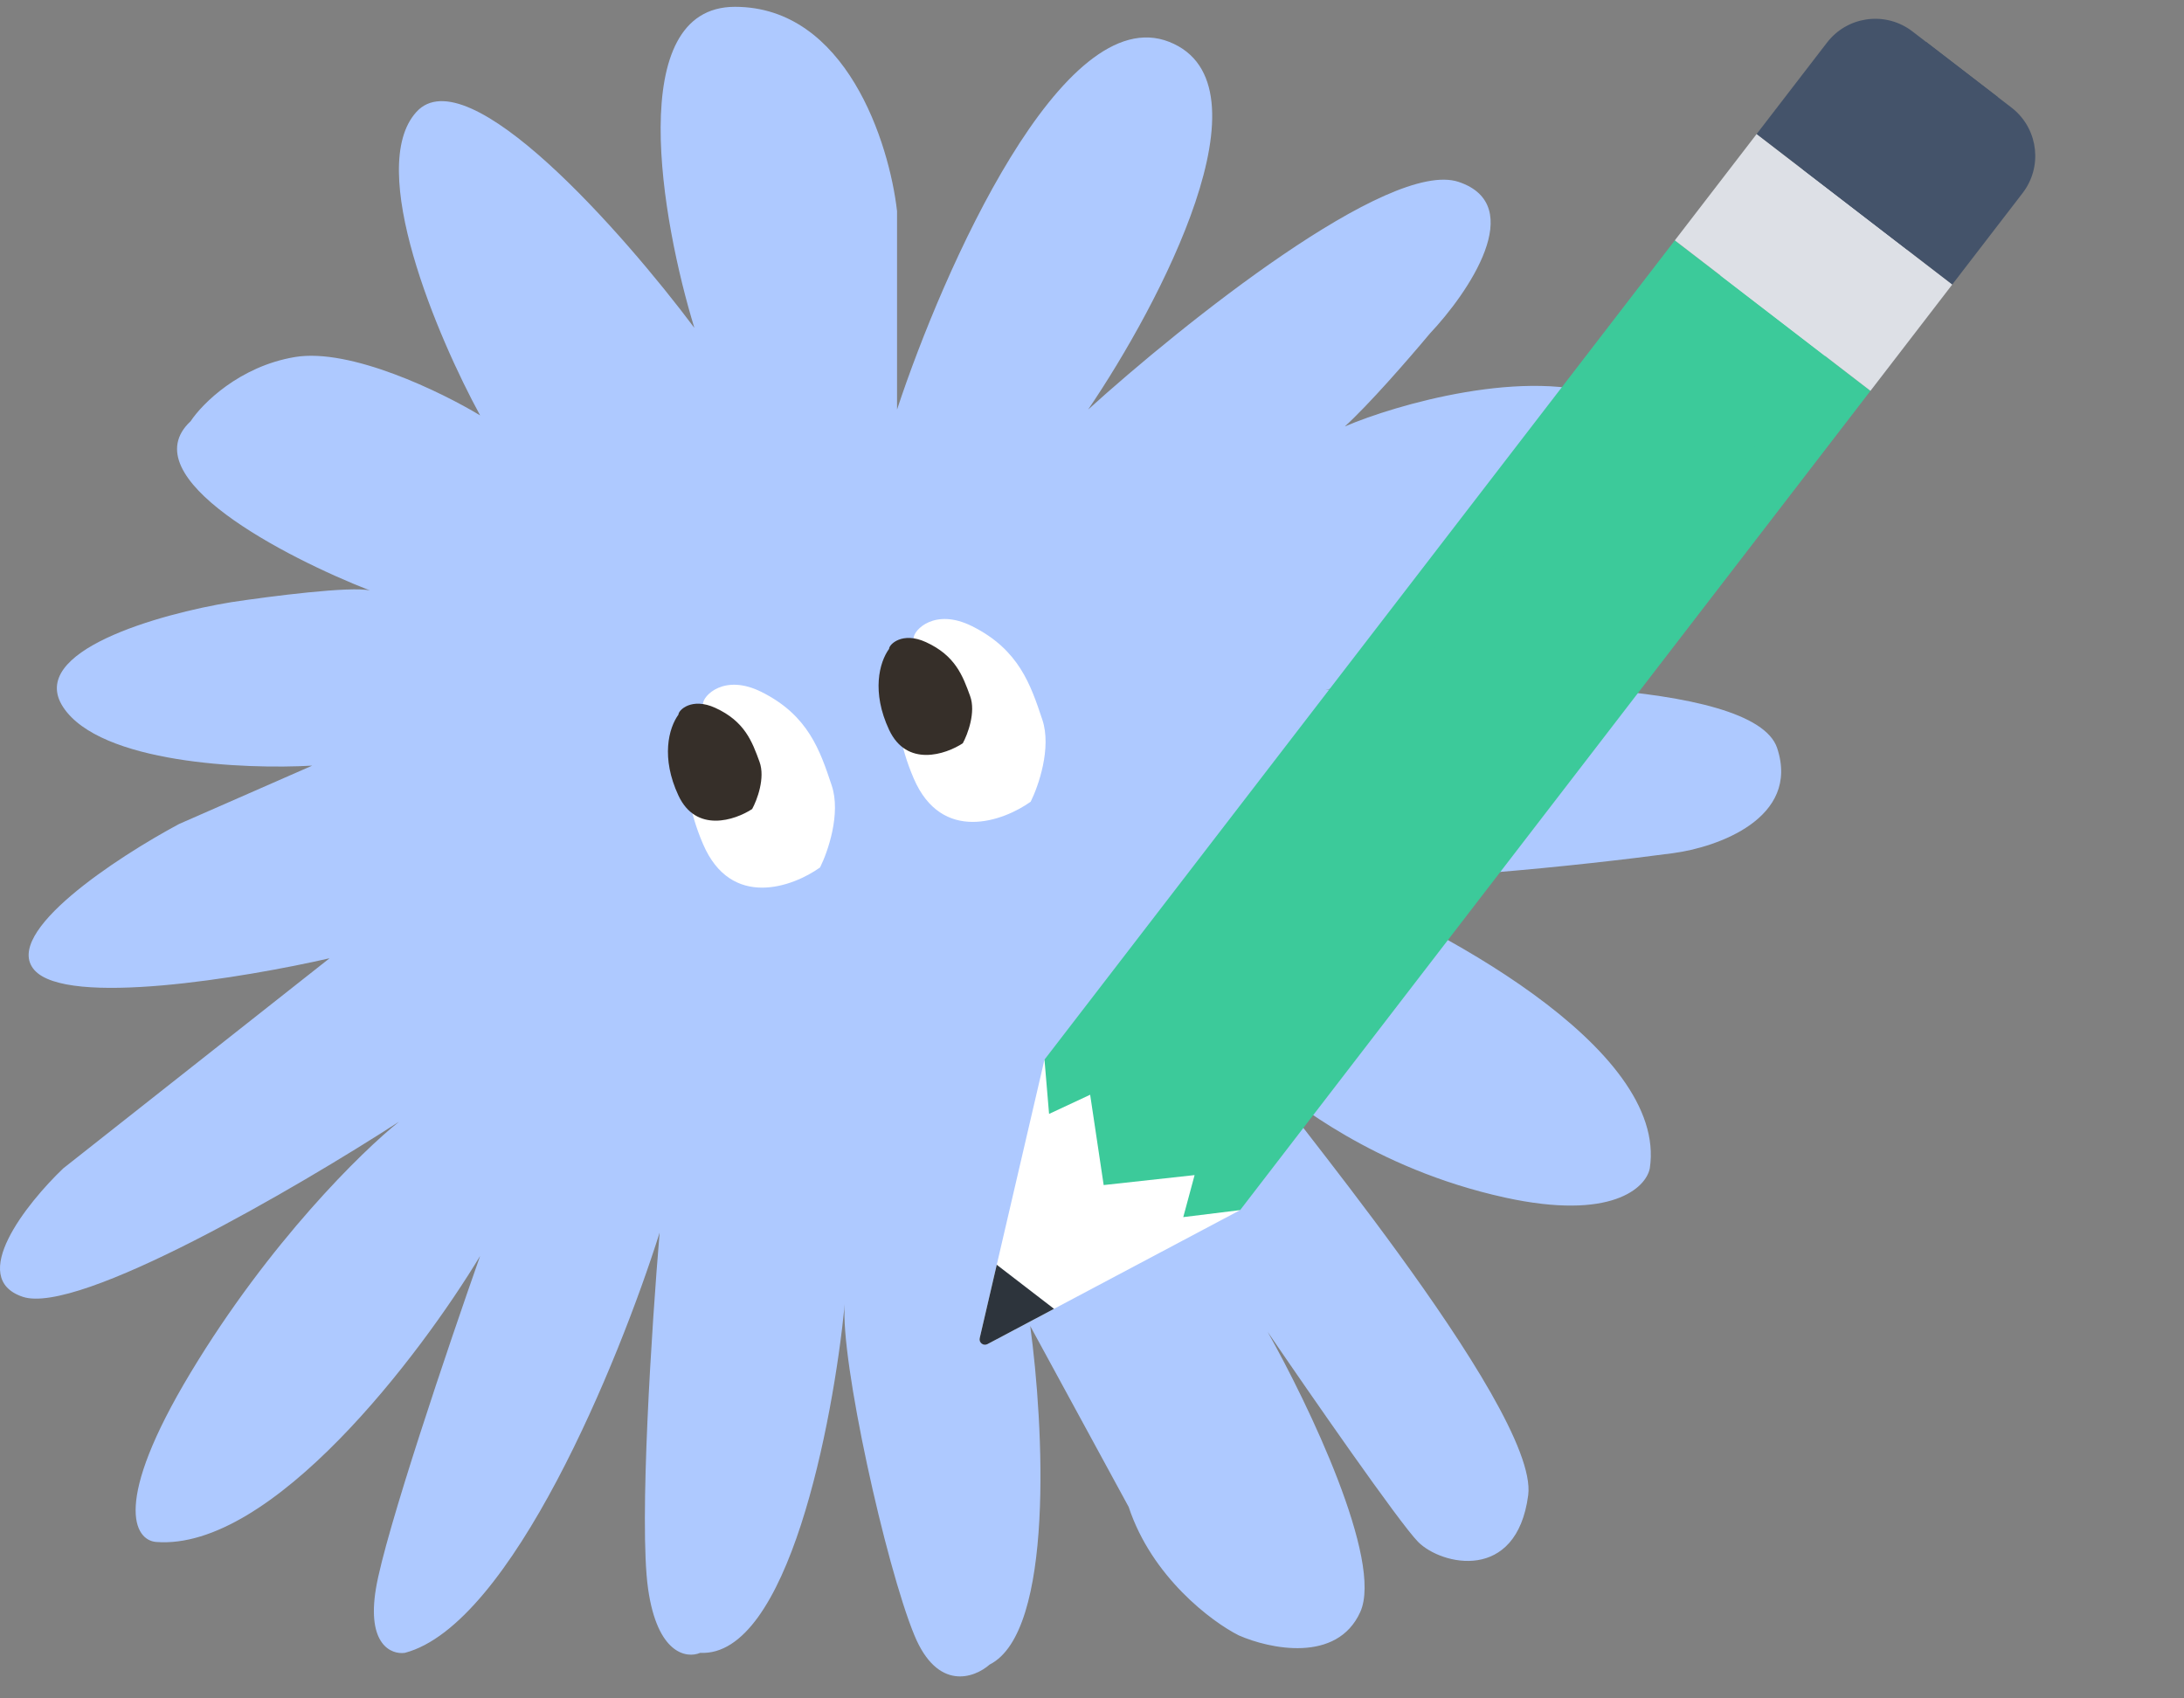 <svg width="90" height="70" viewBox="0 0 90 70" fill="none" xmlns="http://www.w3.org/2000/svg">
<rect x="0" y="0" width="90" height="70" fill="#808080" stroke="none"/>
<path d="M28.614 13.513C27.262 9.102 25.703 0.281 30.285 0.281C34.866 0.281 36.648 5.895 36.966 8.701V16.881C38.875 11.107 43.79 -0.007 48.181 1.725C52.571 3.457 47.783 12.55 44.84 16.881C48.738 13.352 57.248 6.536 60.111 7.498C62.975 8.461 60.509 12.069 58.918 13.753C58.009 14.842 56.4 16.685 55.417 17.578C57.479 16.688 62.978 15.091 66.315 16.4C69.751 17.747 68.861 20.971 67.986 22.414C67.27 23.456 65.266 25.734 62.975 26.504C60.684 27.273 56.453 28.108 54.623 28.428C60.43 28.027 72.281 27.947 73.235 30.834C74.19 33.721 70.769 34.924 68.94 35.164C65.361 35.645 57.391 36.511 54.146 36.127C59.077 38.051 68.749 43.151 67.986 48.155C67.827 48.957 66.411 50.32 62.02 49.358C56.532 48.155 53.192 45.268 52.476 44.787C51.76 44.306 63.452 58.019 62.975 61.627C62.498 65.236 59.396 64.514 58.441 63.552C57.678 62.782 53.987 57.457 52.237 54.891C53.907 57.858 57.01 64.322 56.055 66.439C55.101 68.556 52.317 67.963 51.044 67.401C49.931 66.84 47.465 64.995 46.511 62.108L42.454 54.651C43.011 58.74 43.456 67.257 40.784 68.604C40.148 69.165 38.636 69.711 37.682 67.401C36.5 64.541 34.615 56.014 34.812 53.75C34.326 58.662 32.465 68.314 28.853 68.123C28.296 68.363 27.087 68.171 26.706 65.477C26.324 62.782 26.865 54.571 27.183 50.802C25.513 56.094 21.074 66.968 16.684 68.123C16.127 68.203 15.109 67.786 15.491 65.477C15.873 63.167 18.513 55.373 19.786 51.764C17.32 55.854 11.196 63.937 6.424 63.552C5.549 63.472 4.61 61.964 7.855 56.575C11.1 51.187 14.934 47.434 16.445 46.231C12.23 48.957 3.226 54.218 0.935 53.448C-1.355 52.678 1.095 49.599 2.606 48.155L13.582 39.495C10.082 40.297 2.749 41.516 1.413 39.976C0.076 38.436 4.833 35.325 7.378 33.962L12.866 31.556C10.082 31.716 4.133 31.459 2.606 29.15C1.079 26.84 6.583 25.301 9.526 24.82C11.116 24.579 14.489 24.146 15.252 24.339C11.753 22.975 5.374 19.671 7.855 17.362C8.332 16.64 9.86 15.101 12.15 14.716C14.441 14.331 18.195 16.159 19.786 17.121C18.036 13.914 15.061 6.921 17.161 4.612C19.261 2.302 25.672 9.583 28.614 13.513Z" fill="#AEC9FF"/>
<path d="M37.651 32.079C36.493 29.379 37.008 27.258 37.651 26.293C37.651 25.972 38.519 25.039 40.062 25.811C41.99 26.775 42.473 28.221 42.955 29.668C43.34 30.825 42.794 32.4 42.473 33.043C41.347 33.847 38.808 34.779 37.651 32.079Z" fill="white"/>
<path d="M28.971 34.788C27.814 32.088 28.328 29.967 28.971 29.003C28.971 28.681 29.839 27.748 31.382 28.52C33.311 29.484 33.793 30.931 34.275 32.377C34.661 33.535 34.115 35.11 33.793 35.753C32.668 36.556 30.128 37.489 28.971 34.788Z" fill="white"/>
<path d="M36.638 30.079C35.909 28.522 36.233 27.299 36.638 26.743C36.638 26.558 37.184 26.02 38.156 26.465C39.371 27.021 39.675 27.855 39.978 28.689C40.221 29.356 39.877 30.265 39.675 30.635C38.966 31.099 37.367 31.636 36.638 30.079Z" fill="#362F29"/>
<path d="M27.958 32.789C27.23 31.232 27.553 30.009 27.958 29.453C27.958 29.267 28.505 28.73 29.477 29.175C30.692 29.731 30.995 30.565 31.299 31.399C31.542 32.066 31.198 32.974 30.995 33.345C30.287 33.808 28.687 34.346 27.958 32.789Z" fill="#362F29"/>
<g clip-path="url(#clip0_1131_828)">
<path d="M43.042 43.673L41.075 52.129L40.375 55.143C40.331 55.332 40.53 55.486 40.702 55.394L43.435 53.944L51.104 49.875L43.042 43.673L43.042 43.673Z" fill="white"/>
<path d="M41.075 52.128L40.373 55.151C40.329 55.337 40.525 55.488 40.694 55.398L43.435 53.944L41.075 52.128Z" fill="#2D343C"/>
<path d="M43.042 43.673L43.231 45.91L44.924 45.12L49.228 48.432L48.761 50.164L51.104 49.875L77.079 16.109L69.017 9.907L43.042 43.673Z" fill="#3CCA9A"/>
<path d="M44.924 45.12L45.481 48.843L49.228 48.432L75.197 14.661L70.899 11.355L44.924 45.12Z" fill="#3CCA9A"/>
<path d="M72.39 5.523L80.452 11.724L77.079 16.109L69.017 9.907L72.39 5.523Z" fill="#DDE0E6"/>
<path d="M74.272 6.97L78.576 10.281L75.203 14.666L70.899 11.355L74.272 6.97Z" fill="#DDE0E6"/>
<path d="M75.289 1.755L72.39 5.523L80.451 11.725L83.35 7.956C84.166 6.895 84.003 5.39 83.003 4.526C82.967 4.495 82.93 4.464 82.892 4.435L78.809 1.295C78.773 1.267 78.737 1.241 78.699 1.215C77.607 0.464 76.106 0.692 75.289 1.755Z" fill="#44536A"/>
<path d="M77.667 2.853C78.304 2.419 79.352 1.712 79.377 1.731L80.854 2.867L82.331 4.004C82.356 4.023 81.941 5.217 81.685 5.944C81.558 6.305 81.375 6.643 81.142 6.946L78.576 10.281L76.424 8.626L74.272 6.971L76.838 3.635C77.071 3.332 77.351 3.068 77.667 2.853Z" fill="#44536A"/>
</g>
<defs>
<clipPath id="clip0_1131_828">
<rect width="49.47" height="49.47" fill="white" transform="matrix(-0.992 0.129 0.129 0.992 83.055 0)"/>
</clipPath>
</defs>
</svg>
